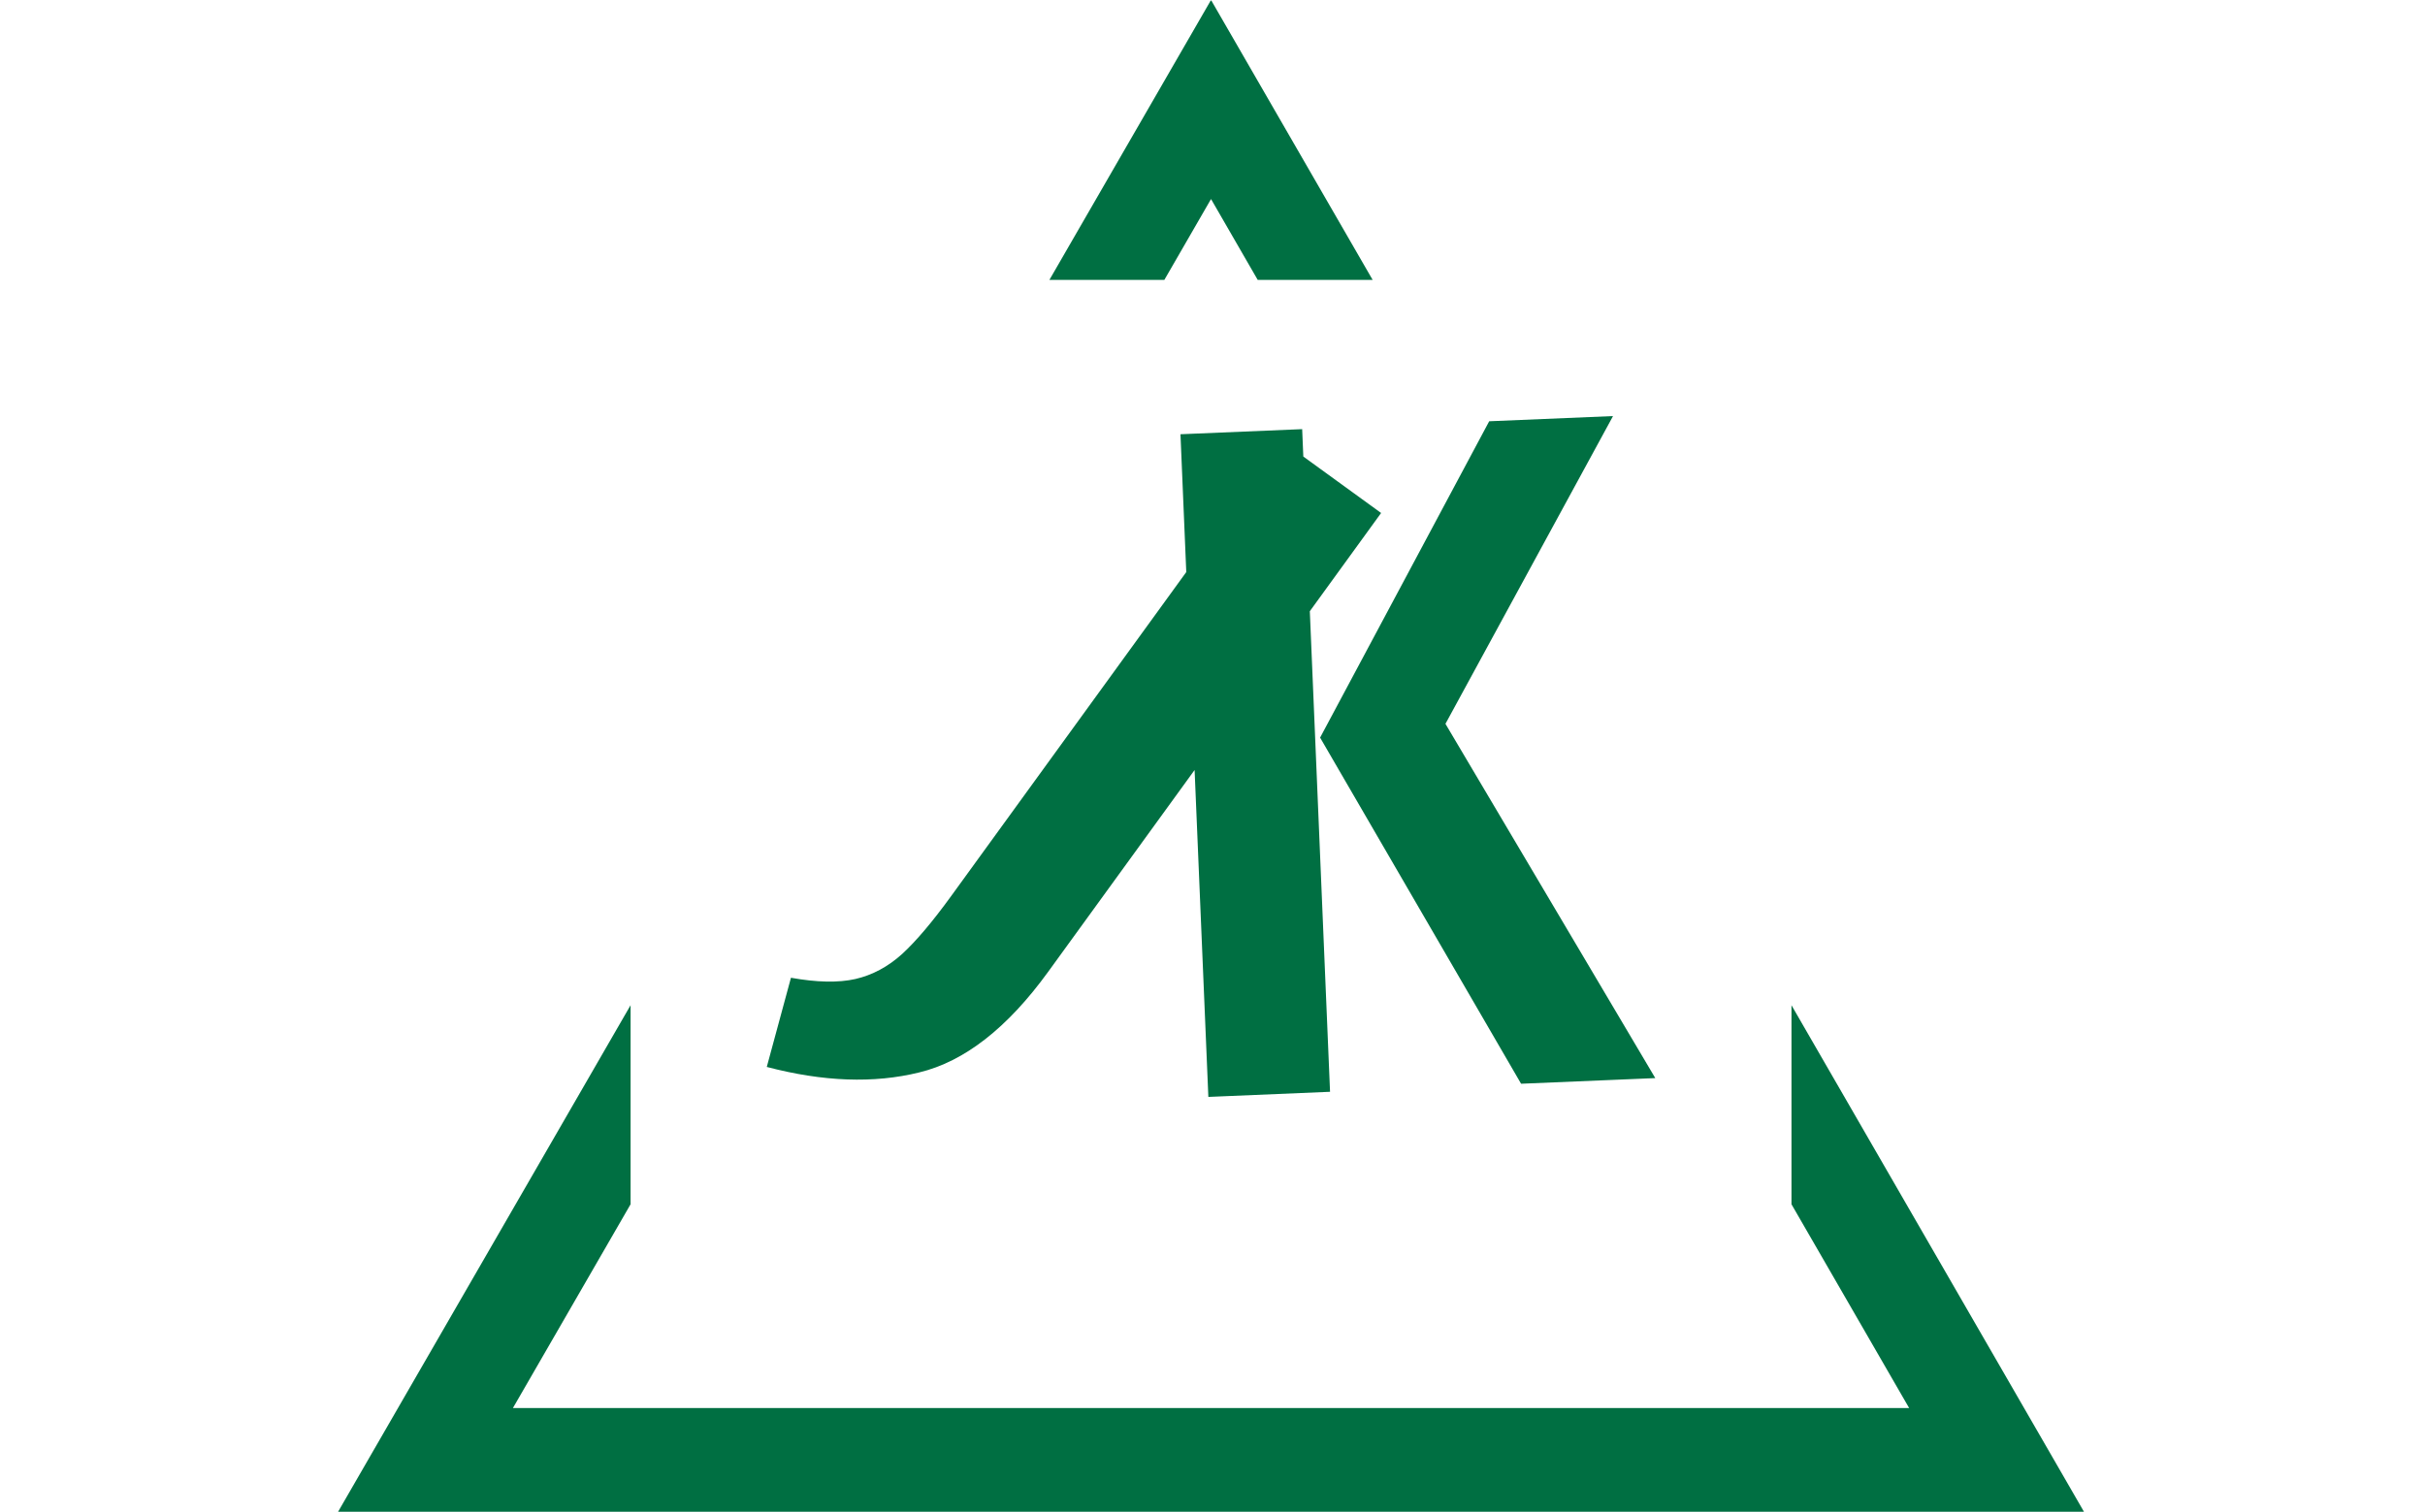 <svg xmlns="http://www.w3.org/2000/svg" version="1.1" xmlns:xlink="http://www.w3.org/1999/xlink" xmlns:svgjs="http://svgjs.dev/svgjs" width="2000" height="1247" viewBox="0 0 2000 1247"><g transform="matrix(1,0,0,1,-1.212,0.505)"><svg viewBox="0 0 396 247" data-background-color="#ffffff" preserveAspectRatio="xMidYMid meet" height="1247" width="2000" xmlns="http://www.w3.org/2000/svg" xmlns:xlink="http://www.w3.org/1999/xlink"><g id="tight-bounds" transform="matrix(1,0,0,1,0.24,-0.1)"><svg viewBox="0 0 395.52 247.2" height="247.2" width="395.52"><g><svg></svg></g><g><svg viewBox="0 0 395.52 247.2" height="247.2" width="395.52"><g><path d="M55.039 247.2l47.898-82.961 0 32.521-19.219 33.288h228.084l-19.219-33.288v-32.521l47.898 82.961zM197.76 0l26.403 45.732h-18.776l-7.627-13.211-7.627 13.211-18.776 0z" fill="#006f42" fill-rule="nonzero" stroke="none" stroke-width="1" stroke-linecap="butt" stroke-linejoin="miter" stroke-miterlimit="10" stroke-dasharray="" stroke-dashoffset="0" font-family="none" font-weight="none" font-size="none" text-anchor="none" style="mix-blend-mode: normal" data-fill-palette-color="tertiary"></path></g><g transform="matrix(1,0,0,1,125.185,67.98)"><svg viewBox="0 0 145.151 111.24" height="111.24" width="145.151"><g><svg viewBox="0 0 145.151 111.24" height="111.24" width="145.151"><g><svg viewBox="0 0 145.151 111.24" height="111.24" width="145.151"><g id="textblocktransform"><svg viewBox="0 0 145.151 111.24" height="111.24" width="145.151" id="textblock"><g><svg viewBox="0 0 145.151 111.24" height="111.24" width="145.151"><g transform="matrix(1,0,0,1,0,0)"><svg width="145.151" viewBox="-4.274 -3.152 37.639 28.846" height="111.24" data-palette-color="#006f42"><path d="M21.75 0.954l-14.112 19.45c-1.723 2.374-3.542 3.792-5.46 4.254-1.915 0.472-4.066 0.394-6.452-0.234v0l1.024-3.778c1.101 0.197 2.01 0.215 2.729 0.053 0.723-0.167 1.383-0.521 1.98-1.06 0.591-0.543 1.285-1.362 2.079-2.457v0l13.995-19.288zM13.251-2.382l5.155-0.216 1.181 28.075-5.155 0.217zM26.329-2.932l5.246-0.22-7.099 13.039 8.889 15.01-5.685 0.239-8.514-14.665z" opacity="1" transform="matrix(1,0,0,1,0,0)" fill="#006f42" class="wordmark-text-0" data-fill-palette-color="primary" id="text-0"></path></svg></g></svg></g></svg></g></svg></g><g></g></svg></g></svg></g></svg></g><defs></defs></svg><rect width="395.52" height="247.2" fill="none" stroke="none" visibility="hidden"></rect></g></svg></g></svg>